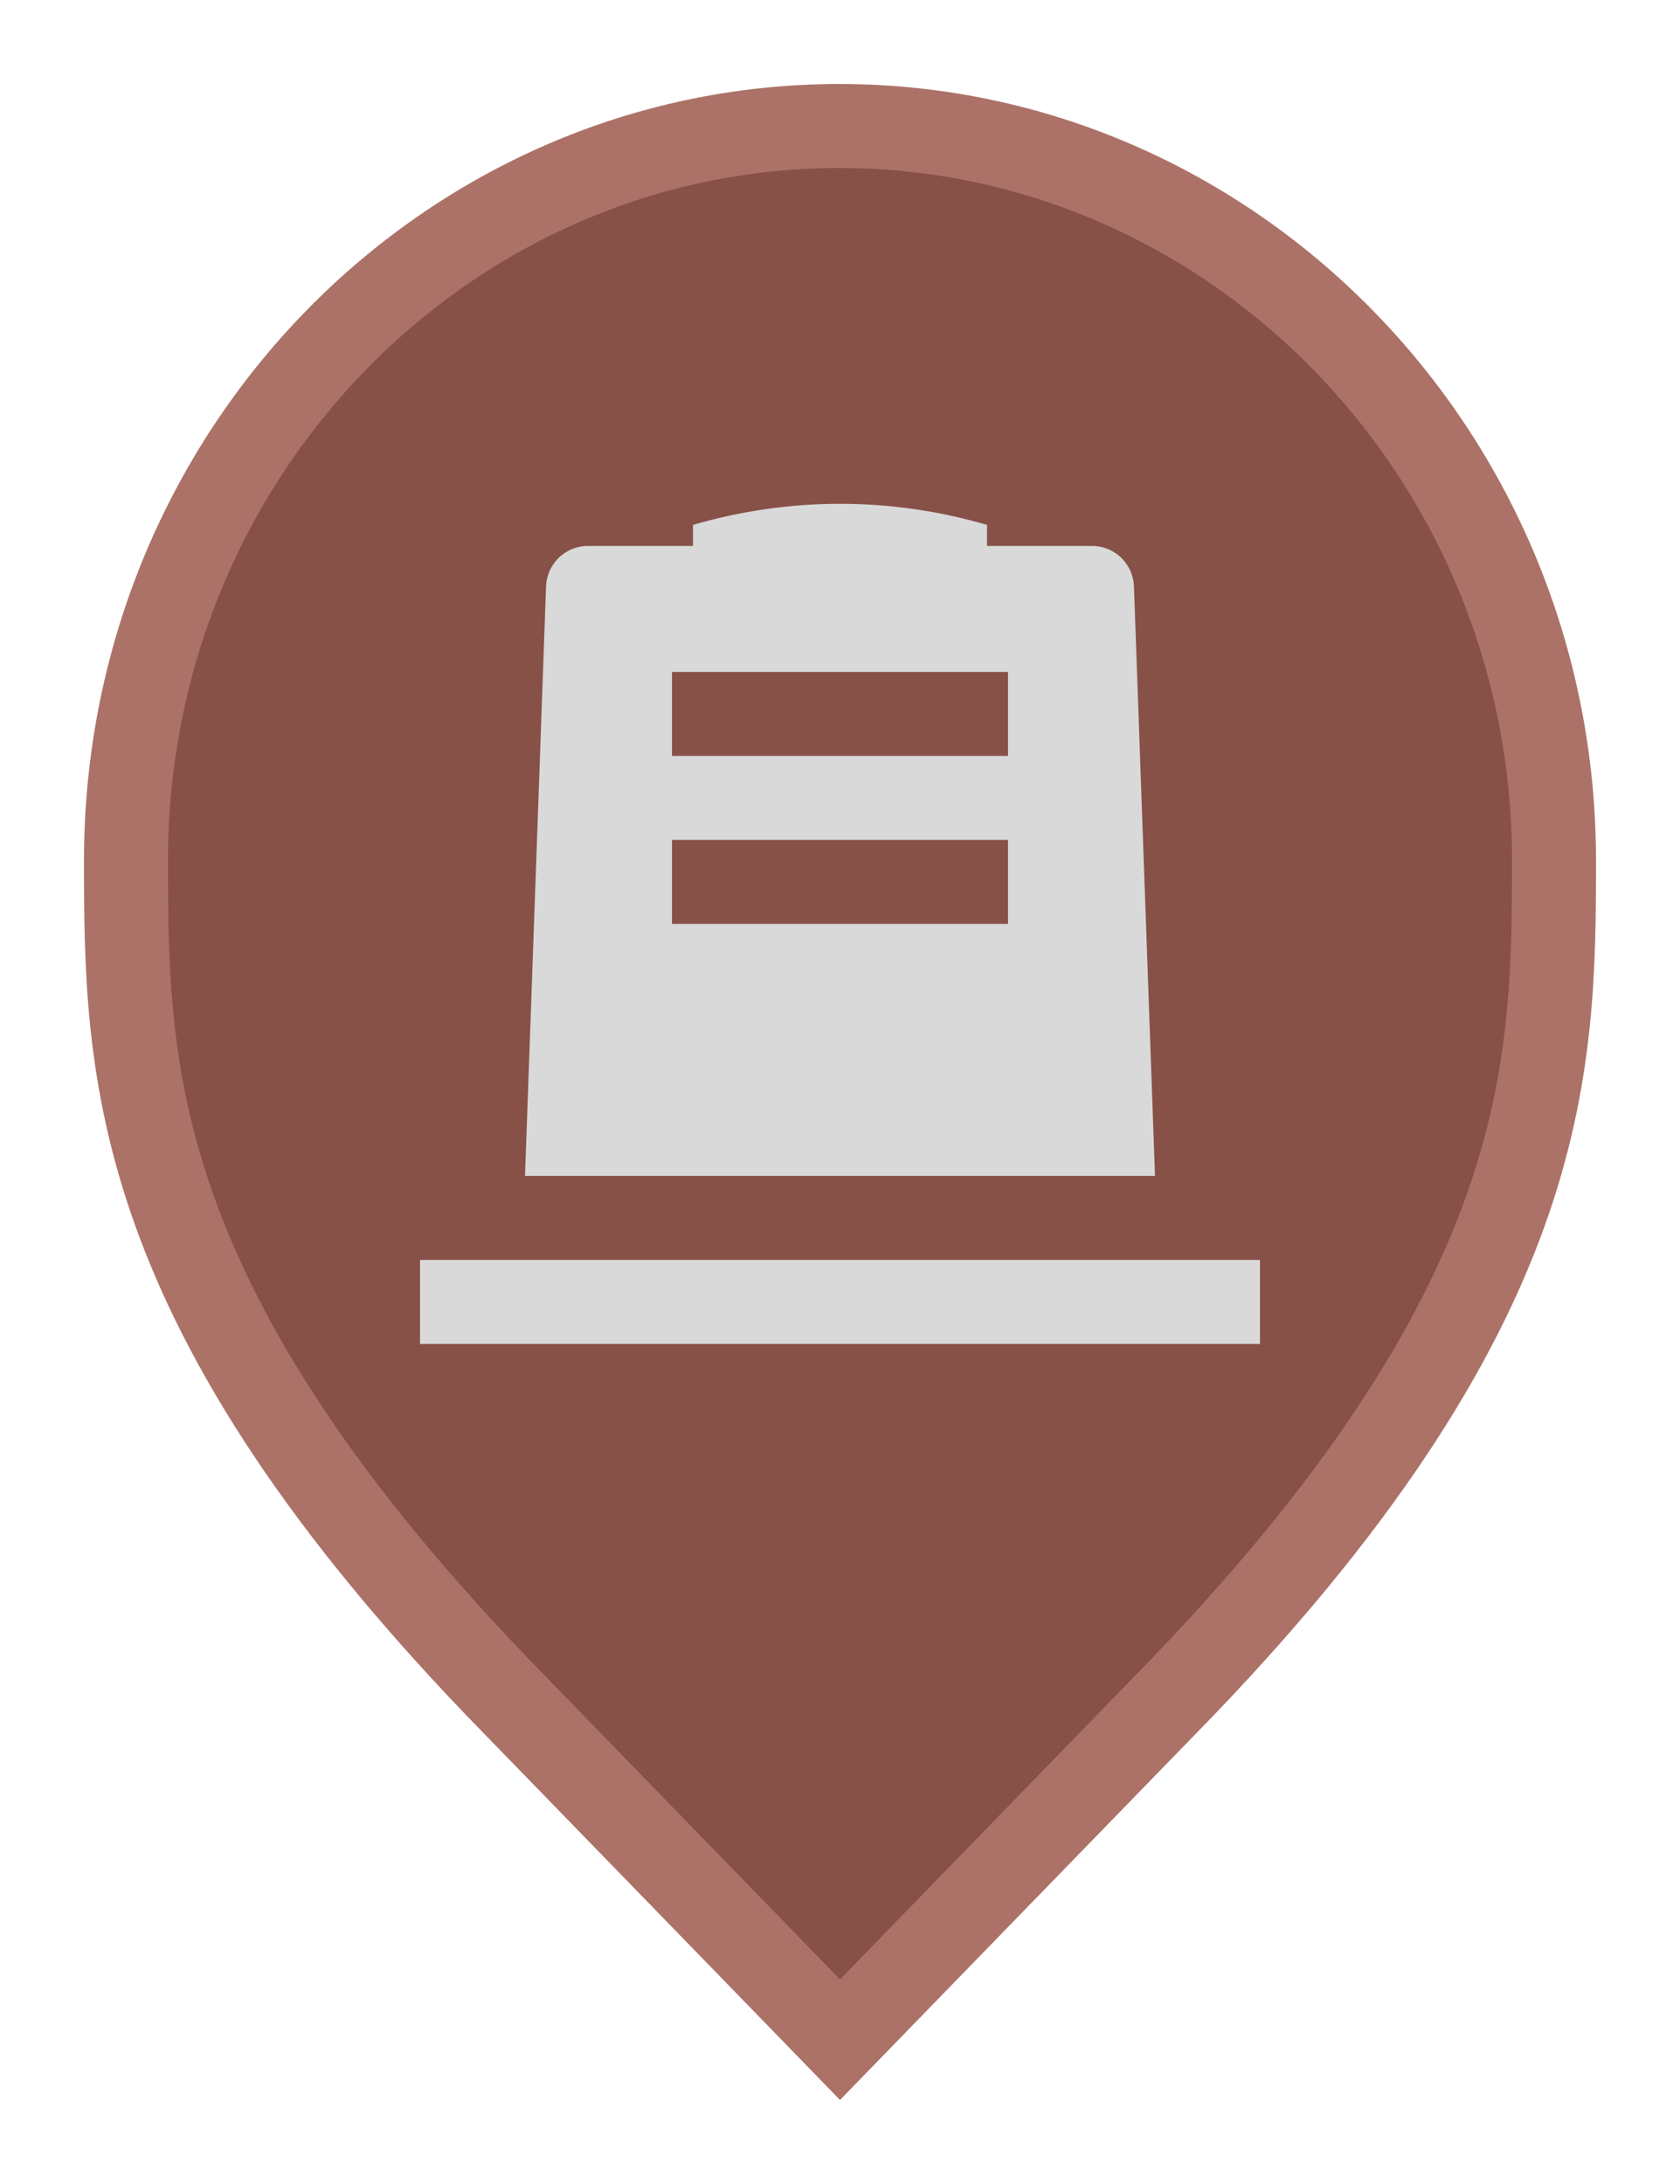 <svg width="20" height="26" viewBox="0 0 20 26" fill="none" xmlns="http://www.w3.org/2000/svg">
<path d="M6.136 20.305L6.135 20.304C3.797 17.916 2.65 16.011 2.079 14.418C1.51 12.828 1.5 11.512 1.5 10.242C1.5 5.401 5.325 1.5 9.991 1.5C14.659 1.5 18.5 5.402 18.5 10.242C18.5 11.512 18.49 12.828 17.921 14.418C17.35 16.011 16.203 17.916 13.865 20.304L13.864 20.305L10 24.282L6.136 20.305Z" fill="#875147" stroke="#AC7267"/>
<path d="M13.5 6.999C13.5 6.867 13.447 6.74 13.354 6.646C13.26 6.552 13.133 6.499 13 6.499H11.75V6.249C10.607 5.914 9.393 5.914 8.25 6.249V6.499H7C6.867 6.499 6.74 6.552 6.646 6.646C6.553 6.74 6.5 6.867 6.5 6.999L6.25 13.999H13.75L13.5 6.999ZM12 10.999H8V9.999H12V10.999ZM12 8.999H8V7.999H12V8.999ZM15 14.999V15.999H5V14.999H15Z" fill="#D9D9D9"/>
</svg>
